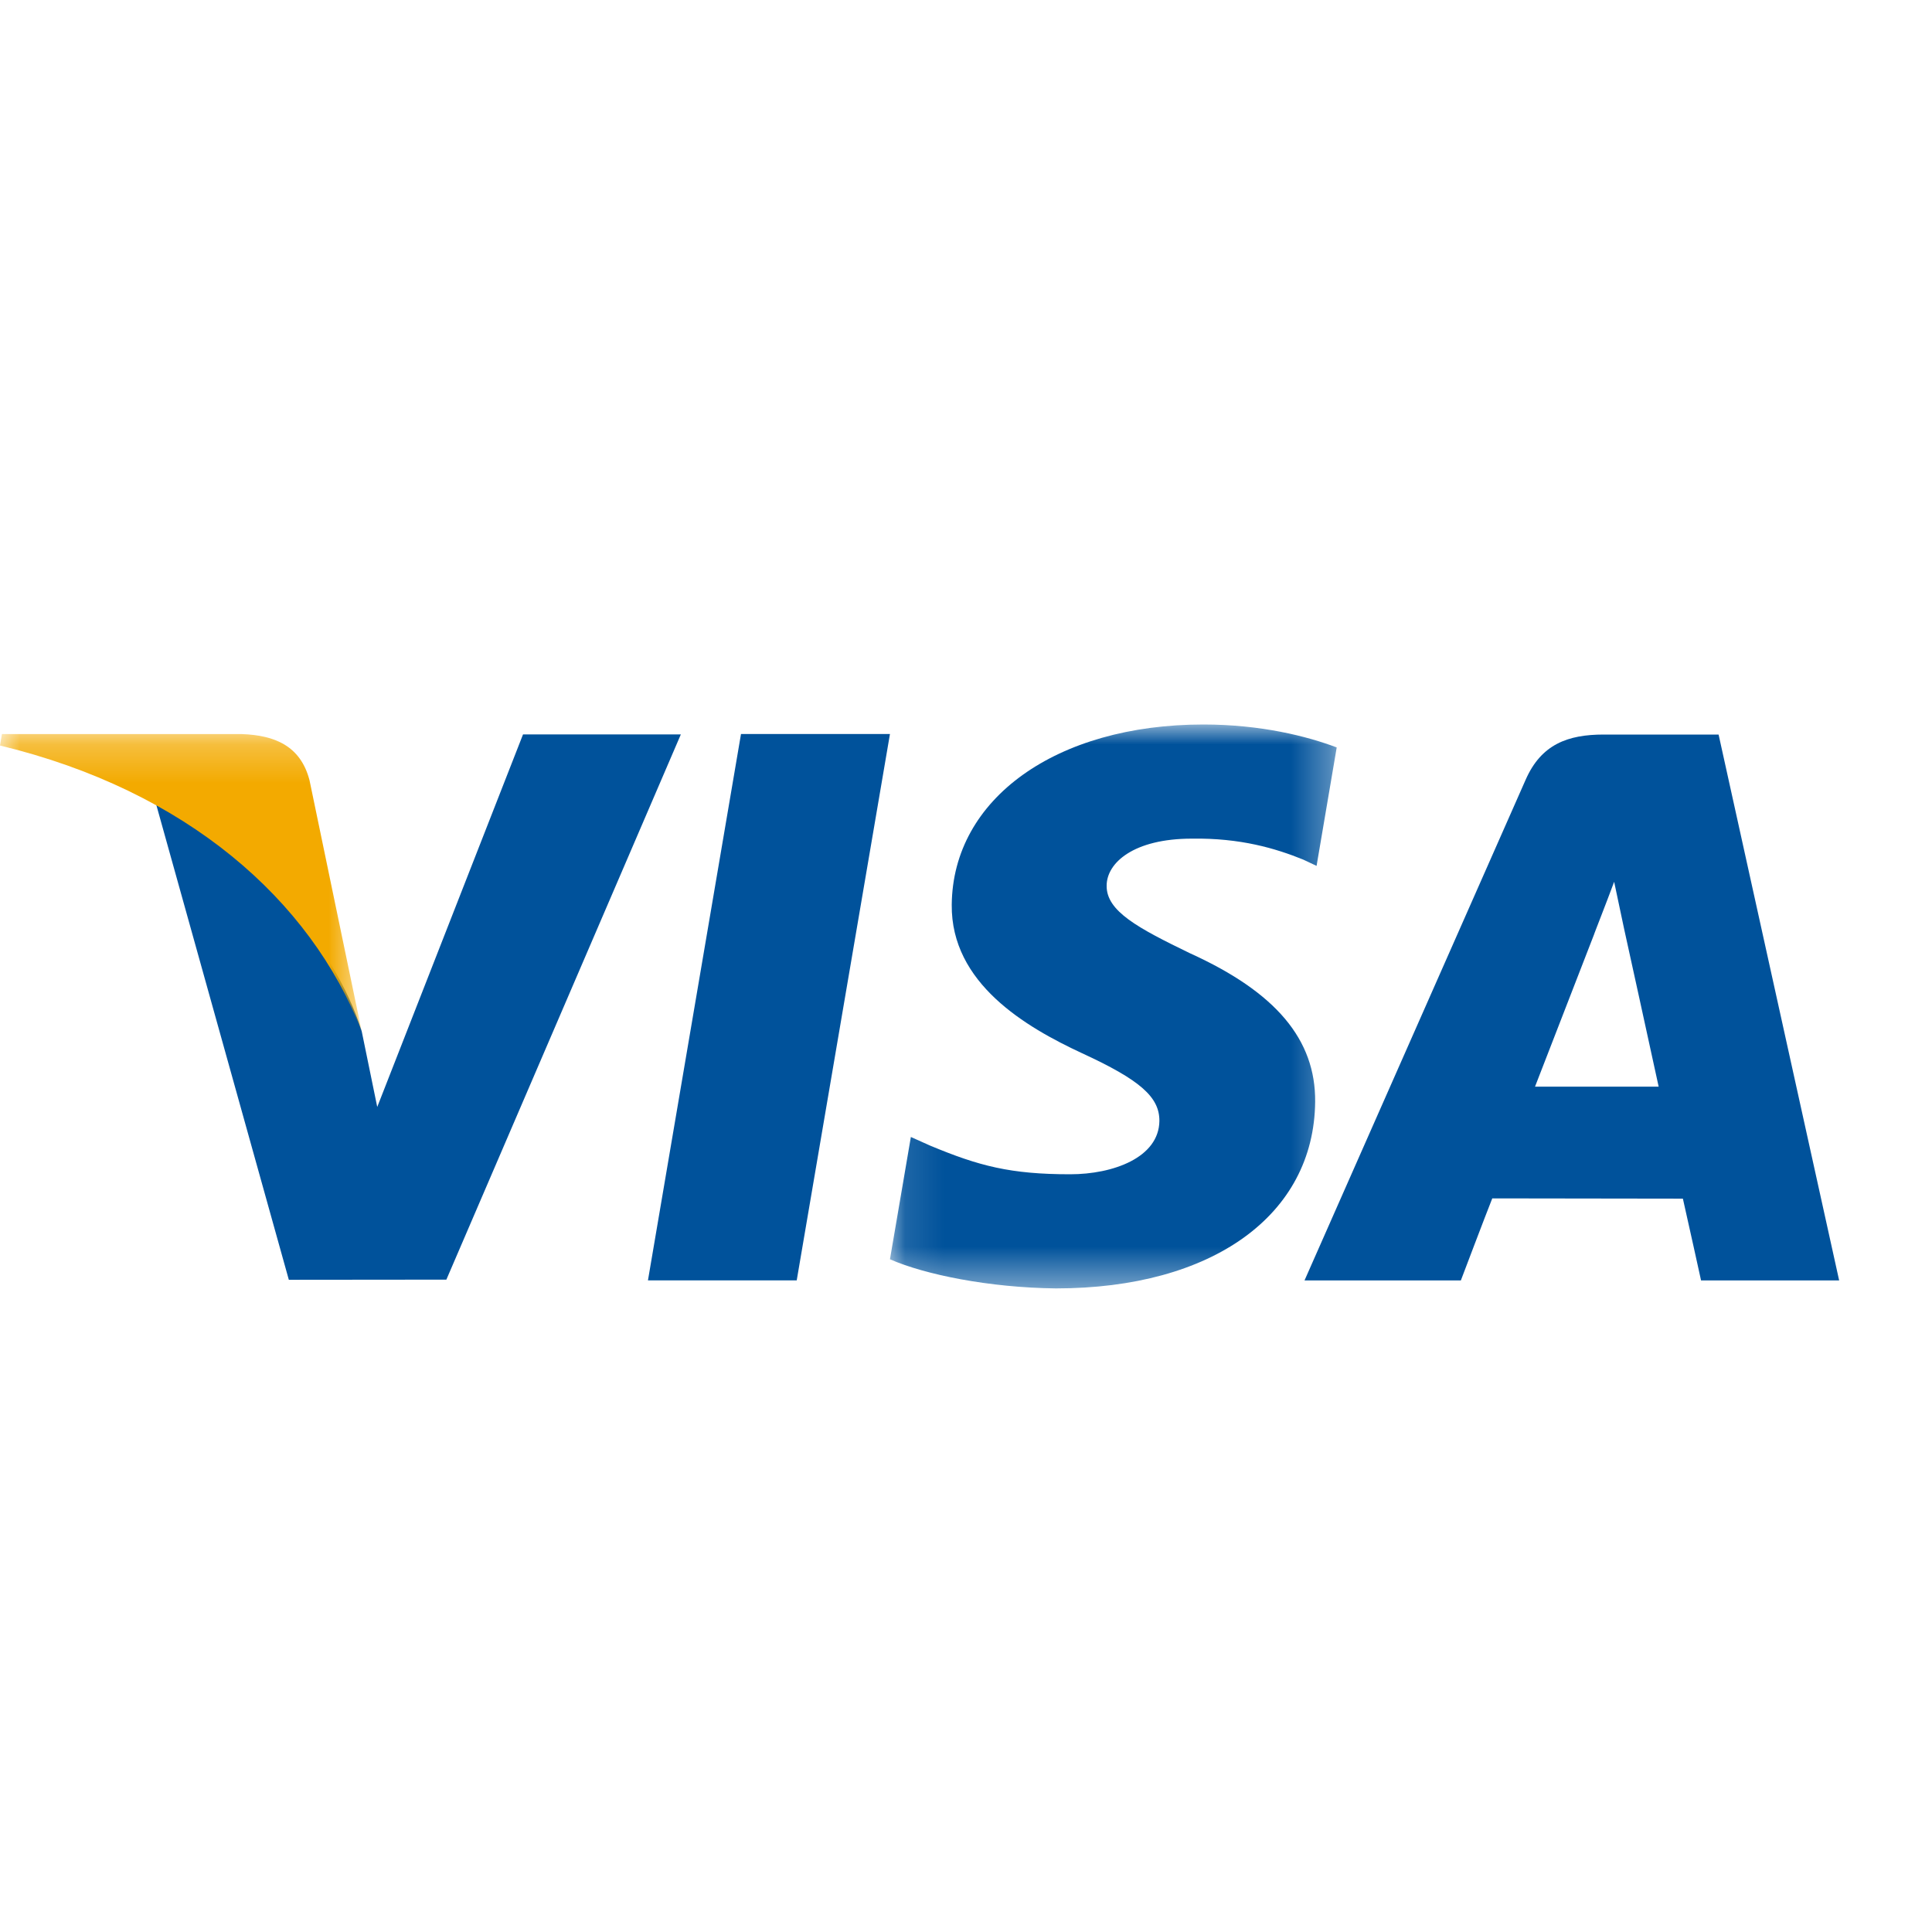 <svg xmlns="http://www.w3.org/2000/svg" xmlns:xlink="http://www.w3.org/1999/xlink" width="50" height="50" viewBox="0 0 50 50">
    <defs>
        <path id="qbgcm357ta" d="M0.116 -0.01L11.678 -0.01 11.678 14.583 0.116 14.583z"/>
        <path id="rvh9pzlsuc" d="M0 0.238L9.36 0.238 9.36 7.926 0 7.926z"/>
    </defs>
    <g fill="none" fill-rule="evenodd">
        <g>
            <g>
                <g>
                    <g>
                        <g>
                            <path fill="#00529B" d="M19.177 0.246L16.769 14.386 20.619 14.386 23.032 0.246z" transform="translate(-315 -1140) translate(135 1012) translate(170 127) translate(10 1) translate(0 18.75)"/>
                            <g>
                                <g transform="translate(-315 -1140) translate(135 1012) translate(170 127) translate(10 1) translate(0 18.75) translate(0 .01) translate(22.917)">
                                    <mask id="ybh259mxjb" fill="#fff">
                                        <use xlink:href="#qbgcm357ta"/>
                                    </mask>
                                    <path fill="#00529B" d="M11.678.584C10.918.296 9.722-.01 8.226-.01 4.42-.01 1.739 1.91 1.714 4.655 1.693 6.688 3.628 7.82 5.09 8.499c1.5.691 2.002 1.133 1.998 1.752-.013.948-1.198 1.379-2.309 1.379-1.541 0-2.358-.213-3.625-.742l-.498-.223-.541 3.165c.902.396 2.566.735 4.295.754 4.048 0 6.682-1.896 6.709-4.831.014-1.607-1.013-2.832-3.234-3.84-1.35-.654-2.172-1.092-2.162-1.752 0-.59.698-1.217 2.204-1.217 1.26-.02 2.175.255 2.883.542l.346.163.521-3.065" mask="url(#ybh259mxjb)"/>
                                </g>
                                <path fill="#00529B" d="M39.726 9.363l1.533-3.952c-.019.037.319-.82.515-1.35l.258 1.218s.742 3.375.894 4.084h-3.2zM44.478.25h-2.975c-.925 0-1.615.25-2.019 1.169l-5.723 12.958h4.046s.66-1.743.813-2.123l4.933.007c.114.495.47 2.116.47 2.116h3.574L44.477.25zM13.536.246L9.763 9.888l-.402-1.96c-.702-2.259-2.892-4.705-5.336-5.93l3.45 12.363 4.077-.004L17.62.247h-4.083" transform="translate(-315 -1140) translate(135 1012) translate(170 127) translate(10 1) translate(0 18.75) translate(0 .01)"/>
                                <g transform="translate(-315 -1140) translate(135 1012) translate(170 127) translate(10 1) translate(0 18.75) translate(0 .01)">
                                    <mask id="y6v2jdqeid" fill="#fff">
                                        <use xlink:href="#rvh9pzlsuc"/>
                                    </mask>
                                    <path fill="#F3AA00" d="M6.264.238H.05L0 .534c4.833 1.167 8.035 3.998 9.36 7.392L8.01 1.432C7.777.536 7.1.269 6.264.238" mask="url(#y6v2jdqeid)"/>
                                </g>
                            </g>
                        </g>
                    </g>
                </g>
            </g>
        </g>
    </g>
</svg>
